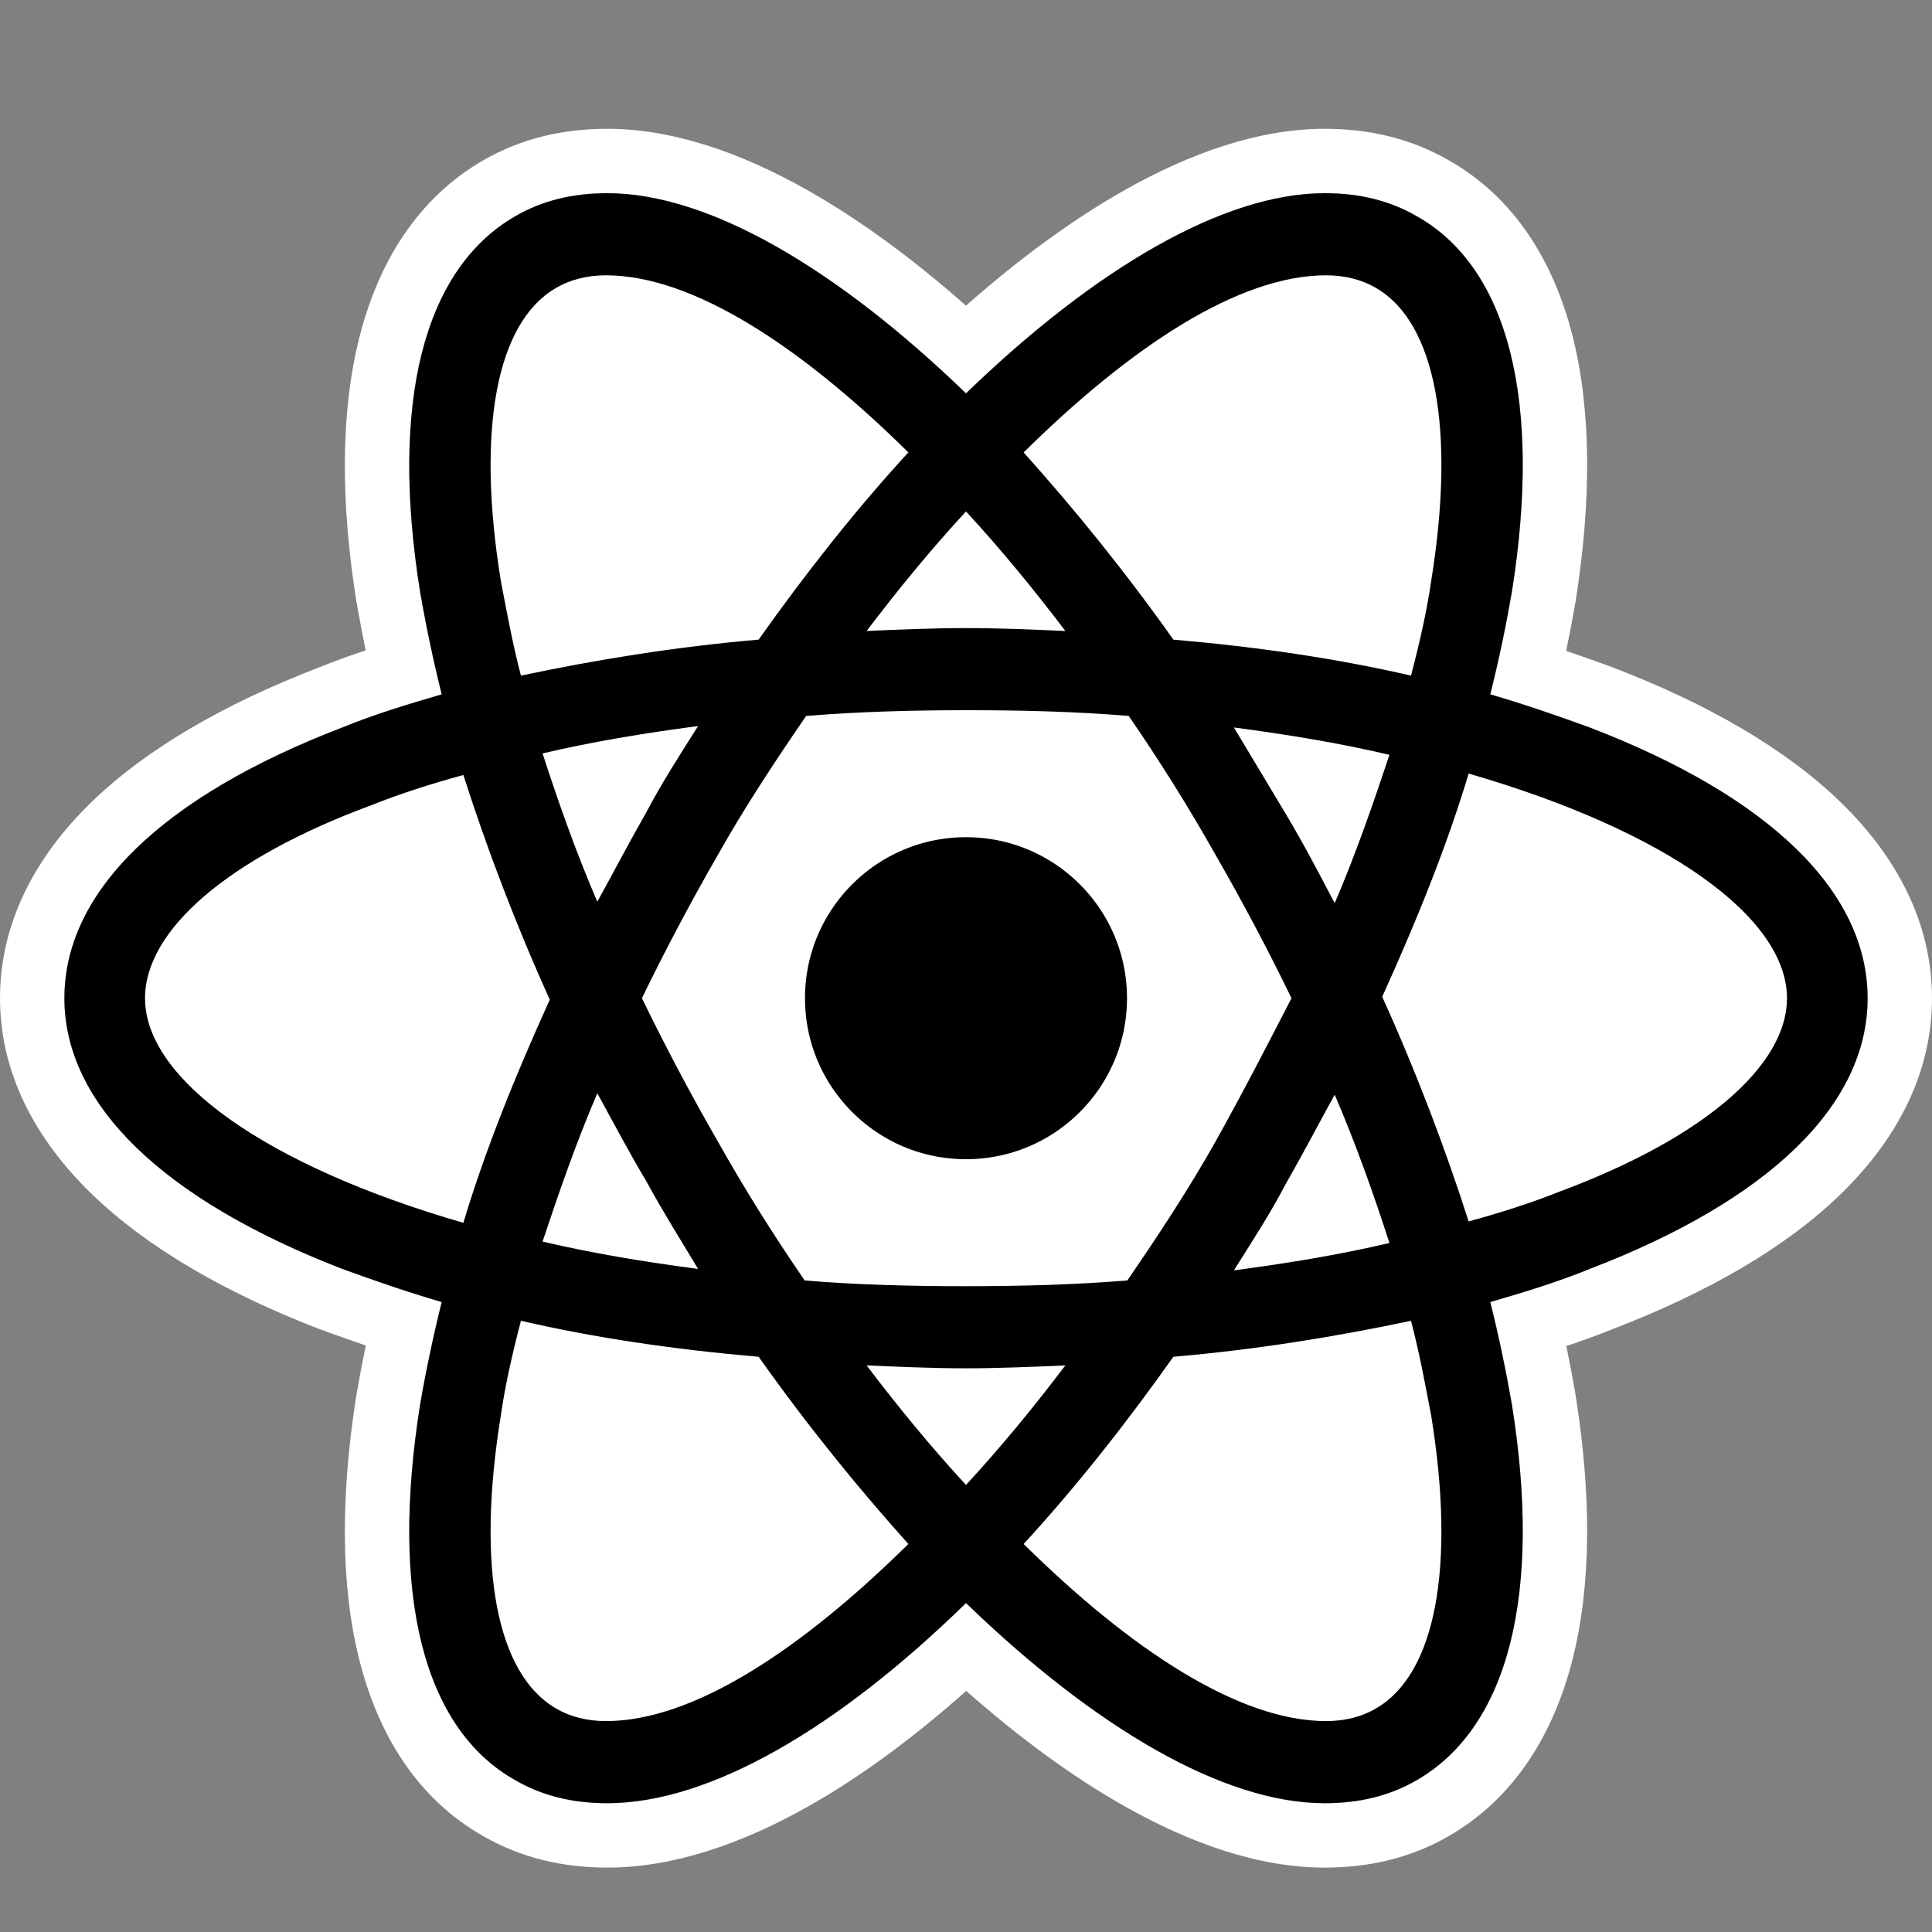 <svg width="30" height="30" viewBox="0 0 30 30" fill="none" xmlns="http://www.w3.org/2000/svg">
<rect x="0" y="0" width="30" height="30" fill="#808080" stroke="none"/>
<path d="M23.141 10.782C23.677 10.938 24.192 11.117 24.684 11.296C27.479 12.369 29 13.845 29 15.5C29 17.155 27.479 18.631 24.684 19.704C24.192 19.905 23.677 20.062 23.141 20.218C23.275 20.755 23.387 21.292 23.476 21.806C23.946 24.735 23.431 26.815 22 27.642C21.575 27.888 21.105 28 20.569 28C19.003 28 17.013 26.837 15 24.892C13.01 26.837 11.019 28 9.431 28C8.895 28 8.425 27.888 8 27.642C6.569 26.837 6.054 24.758 6.524 21.806C6.613 21.292 6.725 20.755 6.859 20.218C6.323 20.062 5.808 19.883 5.316 19.704C2.543 18.631 1 17.155 1 15.5C1 13.845 2.521 12.369 5.316 11.296C5.808 11.095 6.323 10.938 6.859 10.782C6.725 10.245 6.613 9.708 6.524 9.194C6.054 6.265 6.569 4.185 8 3.358C8.425 3.112 8.895 3 9.431 3C10.997 3 12.987 4.163 15 6.108C17.013 4.163 19.003 3 20.569 3C21.105 3 21.575 3.112 22 3.358C23.431 4.163 23.946 6.242 23.476 9.194C23.387 9.708 23.275 10.245 23.141 10.782Z" fill="white"/>
<path fill-rule="evenodd" clip-rule="evenodd" d="M25.034 10.359L25.042 10.363C26.515 10.928 27.728 11.627 28.588 12.463C29.458 13.31 30 14.337 30 15.5C30 16.663 29.458 17.69 28.588 18.537C27.73 19.372 26.52 20.069 25.052 20.634C24.81 20.732 24.566 20.82 24.322 20.901C24.373 21.149 24.419 21.394 24.461 21.634L24.463 21.648C24.711 23.193 24.714 24.591 24.421 25.756C24.125 26.932 23.51 27.924 22.501 28.508M23.141 20.218C23.677 20.062 24.192 19.905 24.684 19.704C27.479 18.631 29 17.155 29 15.5C29 13.845 27.479 12.369 24.684 11.296C24.192 11.117 23.677 10.938 23.141 10.782C23.275 10.245 23.387 9.708 23.476 9.194C23.946 6.242 23.431 4.163 22 3.358C21.575 3.112 21.105 3 20.569 3C19.003 3 17.013 4.163 15 6.108C12.987 4.163 10.997 3 9.431 3C8.895 3 8.425 3.112 8 3.358C6.569 4.185 6.054 6.265 6.524 9.194C6.613 9.708 6.725 10.245 6.859 10.782C6.323 10.938 5.808 11.095 5.316 11.296C2.521 12.369 1 13.845 1 15.5C1 17.155 2.543 18.631 5.316 19.704C5.808 19.883 6.323 20.062 6.859 20.218C6.725 20.755 6.613 21.292 6.524 21.806C6.054 24.758 6.569 26.837 8 27.642C8.425 27.888 8.895 28 9.431 28C11.019 28 13.01 26.837 15 24.892C17.013 26.837 19.003 28 20.569 28C21.105 28 21.575 27.888 22 27.642C23.431 26.815 23.946 24.735 23.476 21.806C23.387 21.292 23.275 20.755 23.141 20.218ZM22.501 28.508C21.901 28.855 21.252 29 20.569 29C19.55 29 18.488 28.627 17.46 28.046C16.652 27.589 15.825 26.982 15.003 26.256C14.188 26.982 13.365 27.589 12.557 28.046C11.526 28.628 10.459 29 9.431 29C8.75 29 8.103 28.856 7.504 28.511C6.49 27.938 5.875 26.948 5.579 25.773C5.286 24.608 5.289 23.204 5.536 21.649L5.538 21.642L5.539 21.634C5.581 21.392 5.628 21.143 5.68 20.893C5.438 20.81 5.202 20.727 4.975 20.644L4.965 20.64L4.955 20.637C3.495 20.071 2.284 19.373 1.422 18.538C0.552 17.694 0 16.667 0 15.5C0 14.337 0.542 13.31 1.412 12.463C2.27 11.629 3.48 10.931 4.948 10.366C5.19 10.268 5.434 10.18 5.678 10.099C5.627 9.851 5.581 9.606 5.539 9.365L5.536 9.352C5.289 7.807 5.286 6.409 5.579 5.244C5.875 4.068 6.49 3.076 7.499 2.492C8.099 2.145 8.748 2 9.431 2C10.45 2 11.512 2.373 12.54 2.954C13.349 3.411 14.177 4.02 15 4.746C15.823 4.02 16.651 3.411 17.46 2.954C18.488 2.373 19.55 2 20.569 2C21.25 2 21.897 2.144 22.496 2.489C23.51 3.062 24.125 4.052 24.421 5.227C24.714 6.392 24.711 7.796 24.464 9.351L24.462 9.358L24.461 9.365C24.419 9.609 24.372 9.856 24.32 10.107C24.562 10.19 24.798 10.274 25.025 10.356L25.034 10.359" fill="white"/>
<path d="M15 19C16.933 19 18.5 17.433 18.5 15.5C18.5 13.567 16.933 12 15 12C13.067 12 11.5 13.567 11.5 15.5C11.5 17.433 13.067 19 15 19Z" fill="black" stroke="white" stroke-width="2"/>
<path d="M24.684 11.296C24.192 11.117 23.677 10.938 23.141 10.782C23.275 10.245 23.387 9.708 23.476 9.194C23.946 6.242 23.431 4.163 22 3.358C21.575 3.112 21.105 3 20.569 3C19.003 3 17.013 4.163 15 6.108C12.987 4.163 10.997 3 9.431 3C8.895 3 8.425 3.112 8 3.358C6.569 4.185 6.054 6.265 6.524 9.194C6.613 9.708 6.725 10.245 6.859 10.782C6.323 10.938 5.808 11.095 5.316 11.296C2.521 12.369 1 13.845 1 15.5C1 17.155 2.543 18.631 5.316 19.704C5.808 19.883 6.323 20.062 6.859 20.218C6.725 20.755 6.613 21.292 6.524 21.806C6.054 24.758 6.569 26.837 8 27.642C8.425 27.888 8.895 28 9.431 28C11.019 28 13.01 26.837 15 24.892C17.013 26.837 19.003 28 20.569 28C21.105 28 21.575 27.888 22 27.642C23.431 26.815 23.946 24.735 23.476 21.806C23.387 21.292 23.275 20.755 23.141 20.218C23.677 20.062 24.192 19.905 24.684 19.704C27.479 18.631 29 17.155 29 15.5C29 13.845 27.479 12.369 24.684 11.296ZM21.374 4.476C22.291 5.013 22.604 6.667 22.224 9.015C22.157 9.485 22.045 9.977 21.91 10.491C20.748 10.223 19.518 10.044 18.22 9.932C17.46 8.859 16.677 7.897 15.895 7.025C17.549 5.393 19.227 4.275 20.591 4.275C20.882 4.275 21.15 4.342 21.374 4.476ZM18.869 17.736C18.466 18.452 17.997 19.167 17.505 19.883C16.677 19.95 15.85 19.972 15 19.972C14.128 19.972 13.3 19.95 12.495 19.883C12.003 19.167 11.556 18.452 11.153 17.736C10.728 16.998 10.326 16.238 9.968 15.5C10.326 14.762 10.728 14.002 11.153 13.264C11.556 12.548 12.026 11.833 12.518 11.117C13.345 11.05 14.172 11.028 15.022 11.028C15.895 11.028 16.722 11.05 17.527 11.117C18.019 11.833 18.466 12.548 18.869 13.264C19.294 14.002 19.697 14.762 20.054 15.5C19.674 16.238 19.294 16.976 18.869 17.736ZM20.725 16.998C21.061 17.781 21.329 18.541 21.575 19.301C20.815 19.48 20.01 19.614 19.16 19.726C19.428 19.301 19.719 18.854 19.965 18.385C20.233 17.915 20.479 17.445 20.725 16.998ZM15 23.058C14.463 22.477 13.949 21.851 13.457 21.202C13.971 21.224 14.486 21.247 15 21.247C15.514 21.247 16.029 21.224 16.543 21.202C16.051 21.851 15.537 22.477 15 23.058ZM10.84 19.704C9.99 19.592 9.185 19.458 8.425 19.279C8.671 18.541 8.939 17.759 9.275 16.976C9.521 17.423 9.767 17.893 10.035 18.34C10.303 18.832 10.572 19.257 10.84 19.704ZM9.275 14.002C8.939 13.219 8.671 12.459 8.425 11.699C9.185 11.52 9.99 11.386 10.84 11.274C10.572 11.699 10.281 12.146 10.035 12.615C9.767 13.085 9.521 13.555 9.275 14.002ZM15 7.942C15.537 8.523 16.051 9.149 16.543 9.798C16.029 9.775 15.514 9.753 15 9.753C14.486 9.753 13.971 9.775 13.457 9.798C13.949 9.149 14.463 8.523 15 7.942ZM19.965 12.638L19.16 11.296C20.01 11.408 20.815 11.542 21.575 11.721C21.329 12.459 21.061 13.242 20.725 14.024C20.479 13.555 20.233 13.085 19.965 12.638ZM7.776 9.015C7.396 6.667 7.709 5.013 8.626 4.476C8.85 4.342 9.118 4.275 9.409 4.275C10.751 4.275 12.428 5.37 14.105 7.025C13.323 7.875 12.54 8.859 11.78 9.932C10.482 10.044 9.252 10.245 8.089 10.491C7.955 9.977 7.866 9.485 7.776 9.015ZM2.252 15.5C2.252 14.449 3.527 13.331 5.764 12.504C6.211 12.325 6.703 12.168 7.195 12.034C7.553 13.152 8 14.337 8.537 15.522C8 16.707 7.53 17.87 7.195 18.988C4.109 18.094 2.252 16.752 2.252 15.5ZM8.626 26.524C7.709 25.988 7.396 24.333 7.776 21.985C7.843 21.515 7.955 21.023 8.089 20.509C9.252 20.777 10.482 20.956 11.78 21.068C12.54 22.141 13.323 23.103 14.105 23.975C12.45 25.607 10.773 26.725 9.409 26.725C9.118 26.725 8.85 26.658 8.626 26.524ZM22.224 21.985C22.604 24.333 22.291 25.988 21.374 26.524C21.15 26.658 20.882 26.725 20.591 26.725C19.249 26.725 17.572 25.63 15.895 23.975C16.677 23.125 17.46 22.141 18.22 21.068C19.518 20.956 20.748 20.755 21.91 20.509C22.045 21.023 22.134 21.515 22.224 21.985ZM24.236 18.496C23.789 18.675 23.297 18.832 22.805 18.966C22.447 17.848 22 16.663 21.463 15.478C22 14.293 22.47 13.13 22.805 12.012C25.891 12.906 27.748 14.248 27.748 15.5C27.748 16.551 26.451 17.669 24.236 18.496Z" fill="black"/>
</svg>

